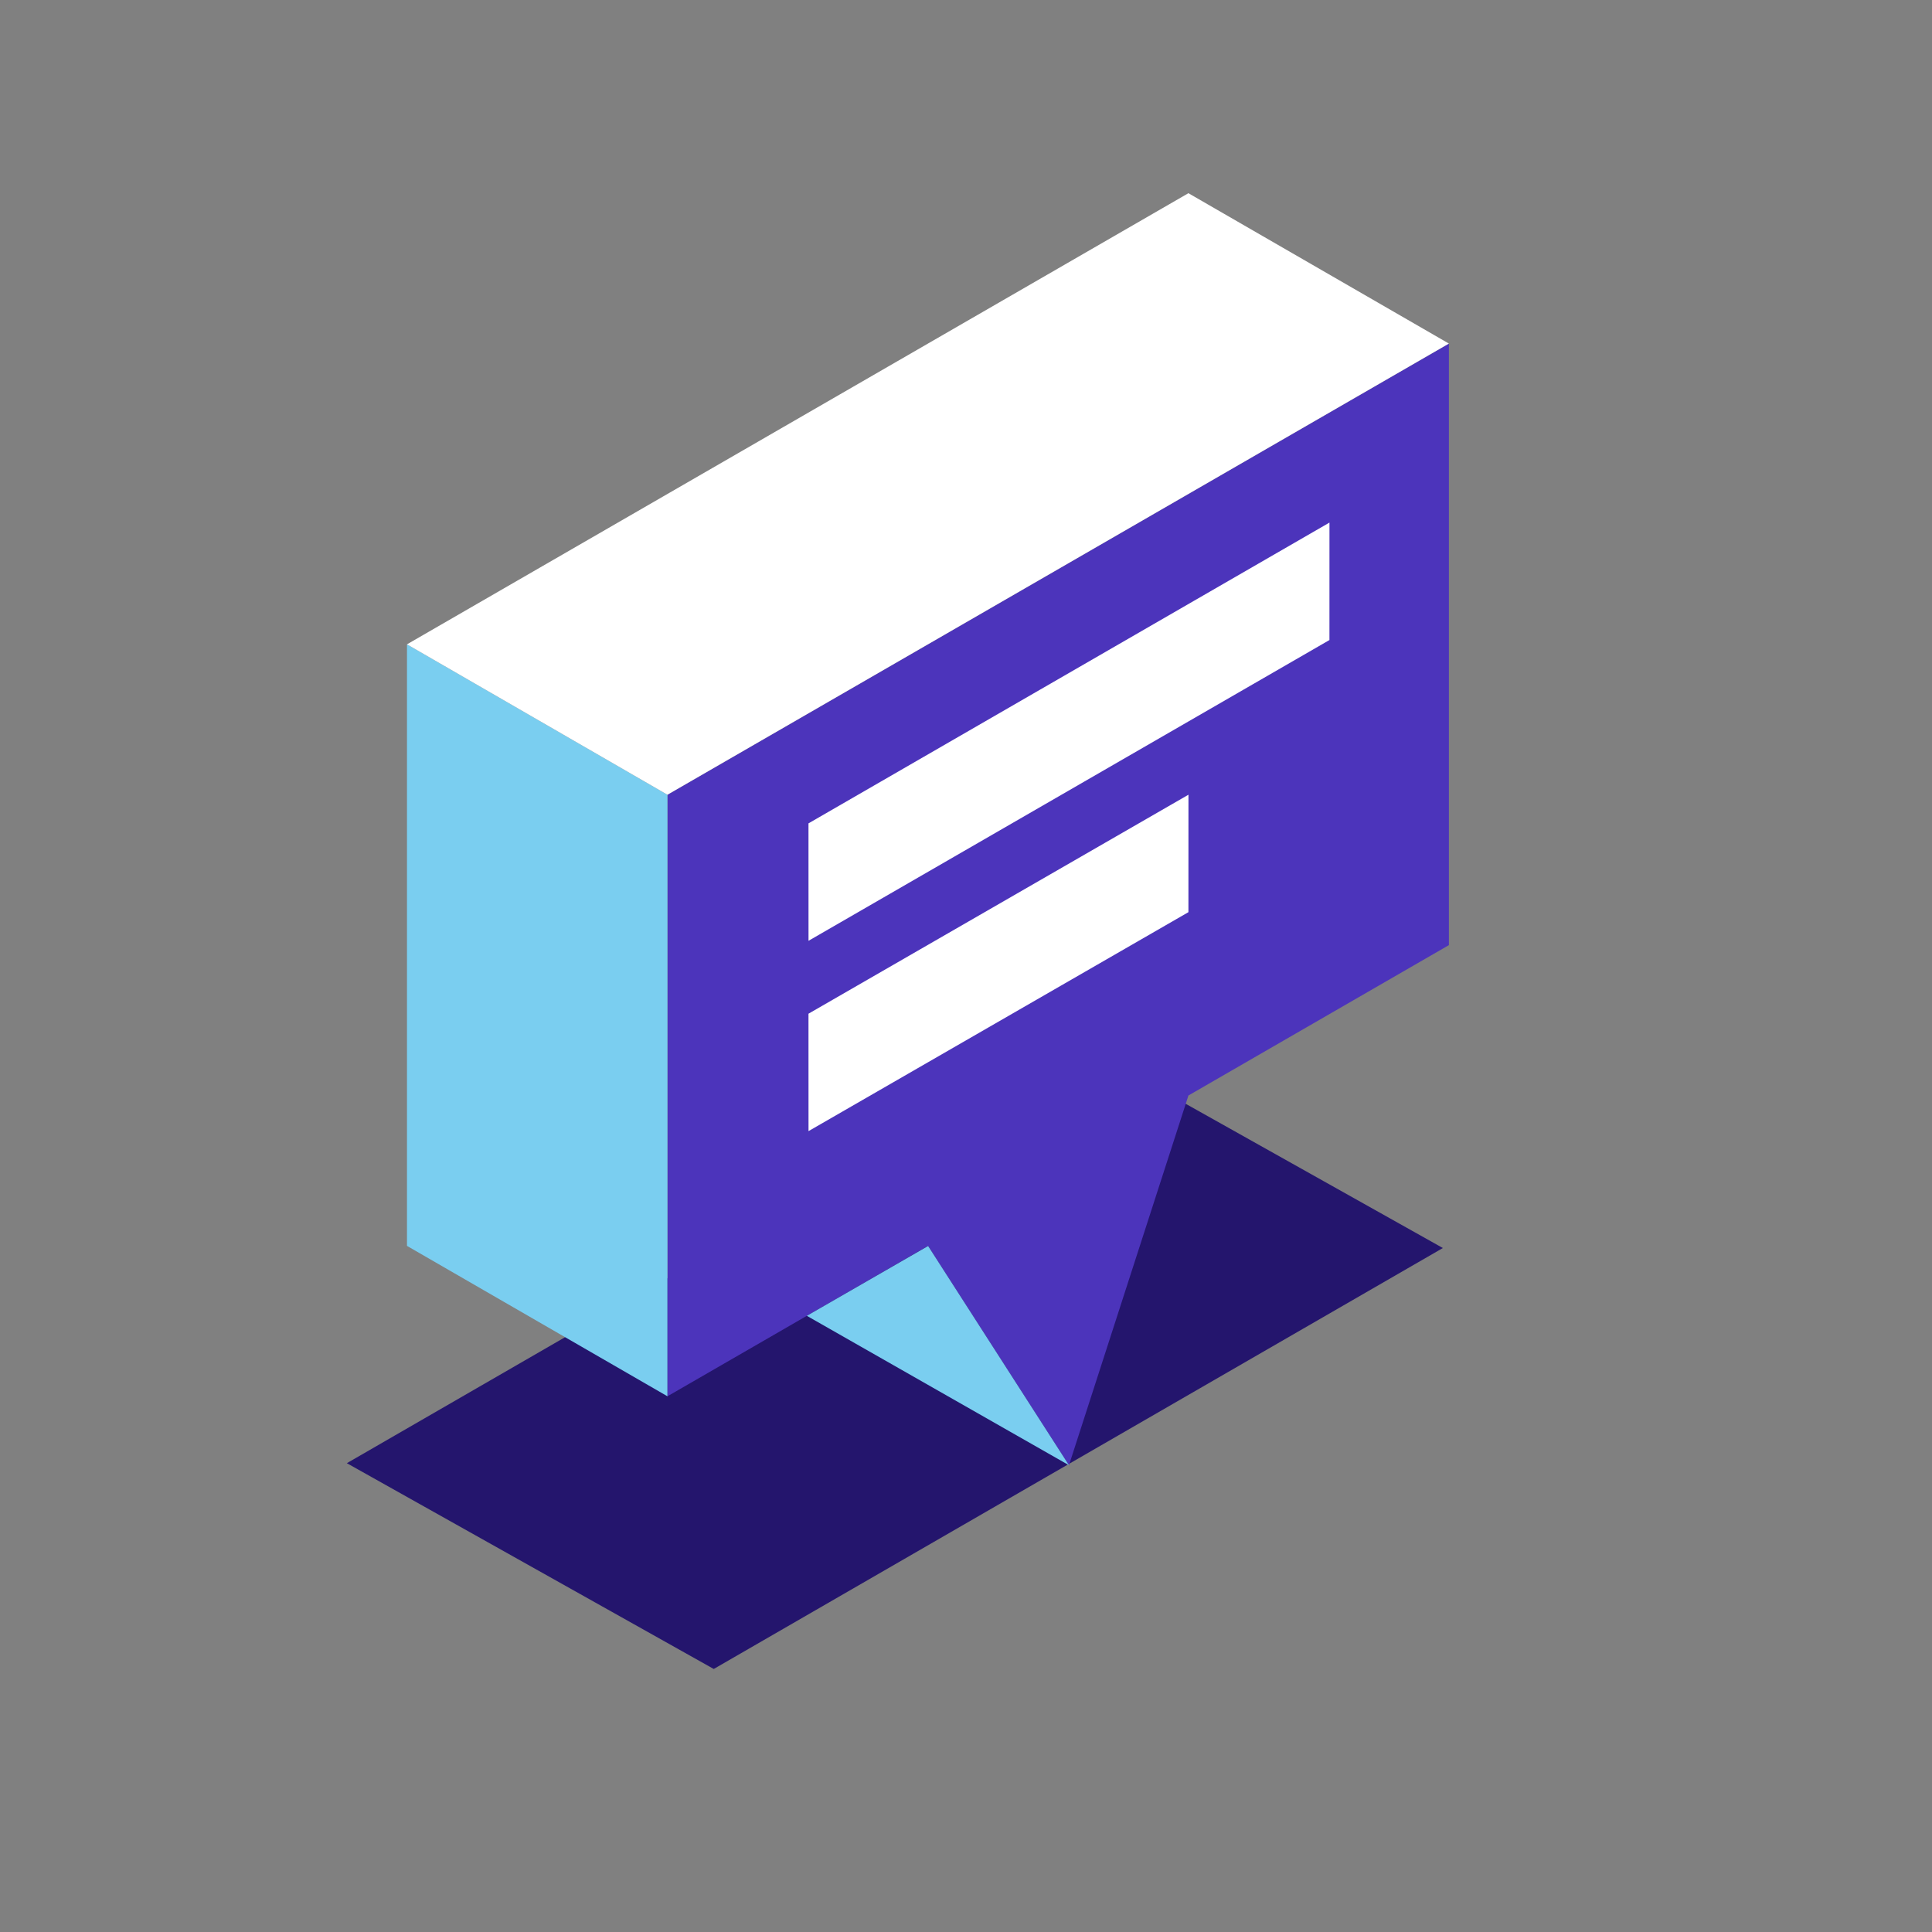 <?xml version="1.0" encoding="UTF-8"?>
<svg width="160px" height="160px" viewBox="0 0 160 160" version="1.1" xmlns="http://www.w3.org/2000/svg" xmlns:xlink="http://www.w3.org/1999/xlink">
    <rect x="0" y="0" width="160" height="160" fill="#808080" stroke="none"/>
    <title>Brand/Illustrations/Support-Comment</title>
    <g id="Brand/Illustrations/Support-Comment" stroke="none" stroke-width="1" fill="none" fill-rule="evenodd">
        <rect id="background" fill-opacity="0" fill="#FFFFFF" fill-rule="nonzero" x="0" y="0" width="160" height="160"></rect>
        <g id="Icon" transform="translate(28.725, 16)">
            <polygon id="Fill-1" fill="#24156D" points="60.38 70.314 -1.4281909e-12 105.175 30.385 122.217 50.518 110.594 70.641 98.975 90.767 87.356"></polygon>
            <polygon id="Fill-1" fill="#4C34BB" points="91.266 12.454 26.55 49.816 26.55 99.635 48.13 87.177 59.802 105.344 69.696 74.724 91.266 62.271"></polygon>
            <path d="M4.98,87.179 L26.55,99.634 L26.55,49.817 L4.98,37.361 L4.98,87.179 Z M59.803,105.344 L38.094,92.971 L48.137,87.187 L59.803,105.344 Z" id="Combined-Shape" fill="#7ACEF0"></path>
            <polygon id="Fill-3" fill="#FFFFFF" points="69.694 0 4.98 37.361 26.55 49.816 91.266 12.453"></polygon>
            <path d="M69.698,49.815 L69.695,59.542 L38.233,77.675 L38.23,67.951 L69.698,49.815 Z M81.376,27.278 L81.374,37.005 L38.233,61.913 L38.23,52.188 L81.376,27.278 Z" id="Combined-Shape" fill="#FFFFFF"></path>
        </g>
    </g>
</svg>